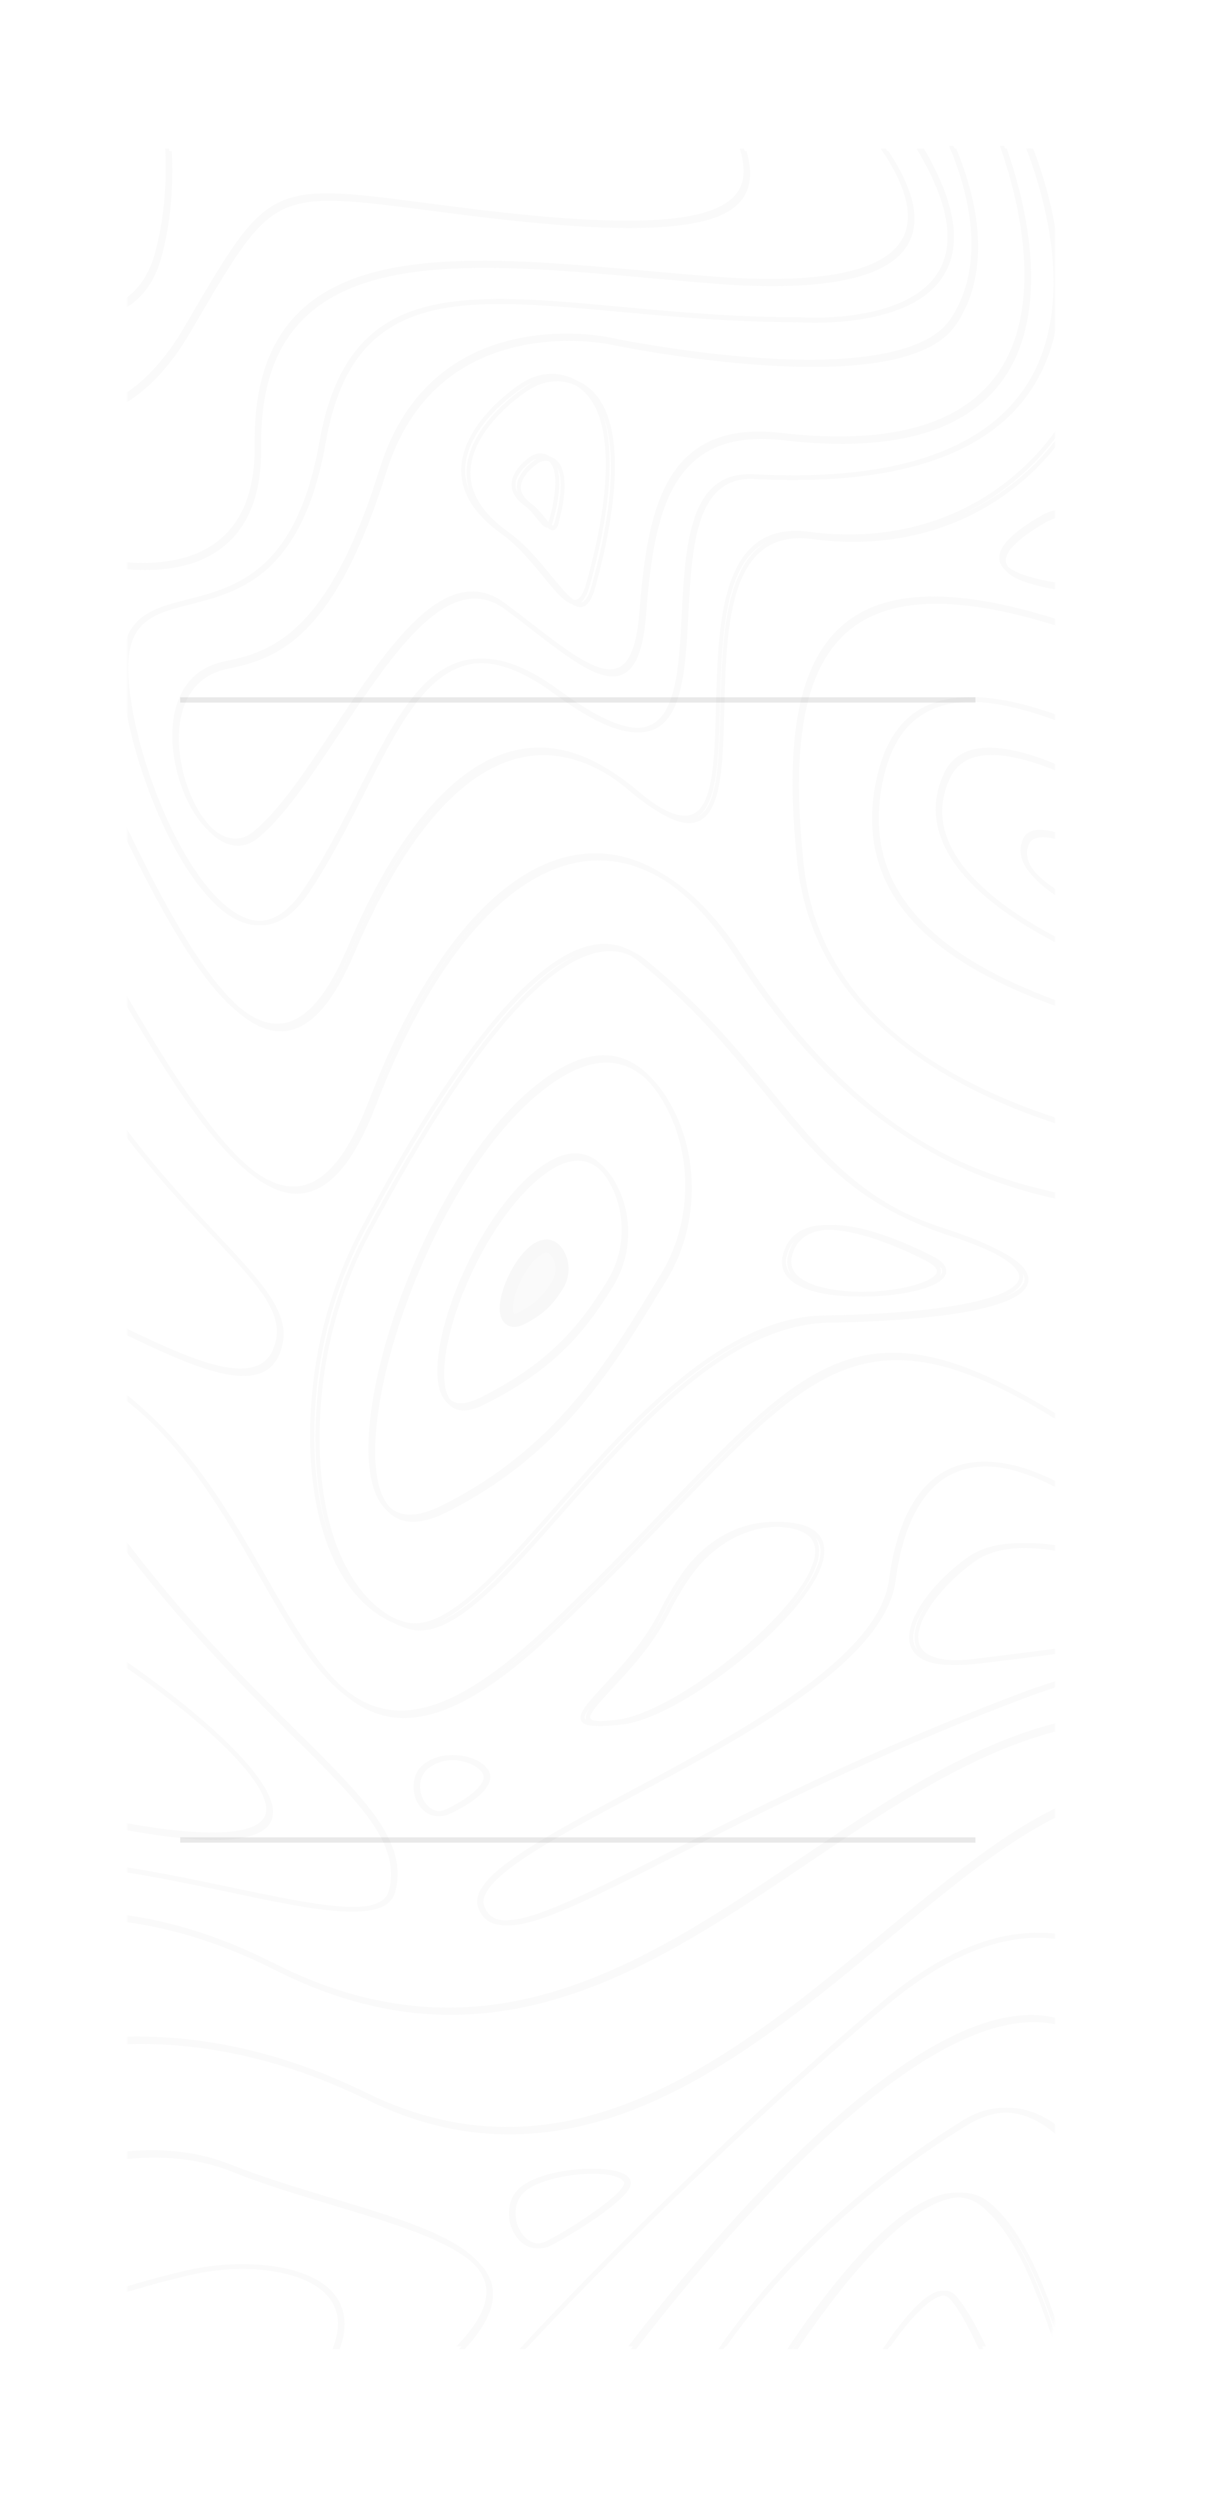 <svg width="458" height="943" viewBox="0 0 458 943" fill="none" xmlns="http://www.w3.org/2000/svg">
<g filter="url(#filter0_d_213_8050)">
<rect x="48" y="48" width="350" height="848" rx="24" fill="white"/>
</g>
<mask id="mask0_213_8050" style="mask-type:luminance" maskUnits="userSpaceOnUse" x="48" y="48" width="350" height="848">
<rect x="48" y="48" width="350" height="848" rx="24" fill="white"/>
</mask>
<g mask="url(#mask0_213_8050)">
<g opacity="0.04">
<path d="M598.511 829.428C572.028 823.747 568.868 802.503 564.856 775.578C560.342 745.517 554.774 708.118 514.248 678.293C493.934 663.381 474.473 654.031 454.712 649.711C437.056 645.865 419.502 646.102 401.144 650.481C367.038 658.647 334.837 680.424 303.639 701.431C274.448 721.136 244.254 741.552 211.752 751.612C194.298 757.056 177.646 759.068 160.843 757.885C141.984 756.524 123.426 751.139 104.166 741.375C70.511 724.332 37.056 718.414 4.755 723.74C-1.213 724.746 -7.132 726.107 -13 727.883V729.717C-7.031 727.942 -1.063 726.521 5.006 725.516C37.056 720.19 70.21 726.107 103.614 742.972C127.339 754.985 149.307 759.956 170.022 759.956C220.028 759.956 262.712 731.137 304.392 703.029C336.893 681.075 367.539 660.363 401.445 652.256C419.602 647.877 436.956 647.64 454.411 651.487C474.022 655.747 493.332 665.038 513.445 679.832C531.251 692.91 553.42 709.183 563.401 775.874C565.458 789.78 567.263 801.793 572.028 811.439C577.295 822.149 585.671 828.422 598.26 831.144C635.527 839.192 657.696 851.915 667.978 871.206C670.436 875.763 672.241 880.733 673.445 886H675C673.746 880.378 671.89 875.171 669.232 870.259C658.699 850.554 636.229 837.594 598.511 829.428Z" fill="#848484"/>
<path d="M569.335 848.853C537.791 843.292 534.832 832.113 528.413 807.742C522.796 786.507 514.321 754.328 481.172 707.657C436.589 644.838 389.298 684.115 334.535 729.602C279.02 775.741 216.082 827.972 139.254 790.351C109.816 775.918 80.127 768.82 50.941 769.116C29.226 769.353 7.712 773.73 -13 782.129V784.022C7.712 775.563 29.176 771.186 50.941 770.95C79.927 770.595 109.415 777.752 138.652 792.067C173.255 809.043 208.209 809.339 245.42 793.072C277.967 778.817 307.154 754.565 335.388 731.14C362.469 708.663 388.045 687.427 411.966 679.856C438.395 671.456 460.009 680.684 480.019 708.899C512.967 755.334 521.392 787.276 526.959 808.393C533.378 832.763 536.637 845.008 569.134 850.745C588.141 854.117 600.026 862.398 604.49 875.353C605.593 878.606 606.245 882.155 606.496 886H608C607.799 881.919 607.097 878.133 605.894 874.702C601.18 860.979 588.893 852.343 569.335 848.853Z" fill="#848484"/>
<path d="M413.467 768.919C399.53 757.99 380.83 758.345 357.919 770.159C339.721 779.493 318.815 796.033 295.754 819.189C272.191 842.936 251.135 868.928 238 886H240.005C253.14 868.928 273.695 843.645 296.706 820.489C319.668 797.392 340.423 780.97 358.471 771.695C380.881 760.176 399.079 759.704 412.565 770.337C443.898 794.97 460.543 836.557 475.232 873.24C476.987 877.553 478.641 881.806 480.346 885.941H482C480.195 881.57 478.39 877.08 476.586 872.472C461.896 835.611 445.152 793.788 413.467 768.919Z" fill="#848484"/>
<path d="M373.628 831.027C367.134 825.541 358.742 825.66 348.702 831.384C340.809 835.916 331.868 843.905 322.128 855.174C312.837 865.966 304.495 877.712 299 886H300.948C316.533 862.806 352.248 815.167 372.728 832.458C385.966 843.667 393.708 865.907 400.402 886H402C395.207 865.549 387.414 842.653 373.628 831.027Z" fill="#848484"/>
<path d="M126.296 830.087C113.405 826.198 100.062 822.192 88.074 817.42C58.328 805.459 23.868 815.534 0.192 826.08C-4.473 828.143 -8.887 830.323 -13 832.503V834.447C-8.736 832.208 -4.122 829.91 0.744 827.73C24.169 817.302 58.278 807.345 87.572 819.128C99.56 823.959 112.953 827.966 125.895 831.854C154.988 840.574 182.476 848.823 184.382 863.788C185.185 870.092 181.473 877.457 173.146 886H175.353C183.228 877.457 186.689 870.033 185.887 863.493C183.83 847.35 157.195 839.396 126.296 830.087Z" fill="#848484"/>
<path d="M107.009 855.443C97.1 853.406 85.039 853.526 73.929 855.802C53.36 859.997 13.124 873.418 -13 882.465V884.322C13.124 875.275 53.61 861.794 74.229 857.54C85.189 855.323 97.05 855.143 106.808 857.181C120.921 860.116 125.876 866.288 127.577 871.021C129.129 875.275 128.728 880.308 126.426 886H128.128C130.33 880.128 130.58 874.856 128.928 870.302C125.575 861.075 115.166 857.121 107.009 855.443Z" fill="#848484"/>
<path d="M48.741 529.106C71.429 547.115 86.237 572.943 99.237 595.751C113.995 621.579 126.795 643.912 146.773 647.526C148.63 647.882 150.537 648 152.445 648C167.855 648 186.176 637.515 209.417 615.418C226.835 598.831 241.341 583.784 254.141 570.455C281.147 542.316 300.673 521.997 322.257 515.421C344.293 508.668 368.487 515.777 405.732 539.887C436.151 559.614 472.442 573.18 505.22 577.09C520.479 578.926 534.333 578.571 545.326 575.964C556.921 573.239 565.053 568.323 569.42 561.273C575.393 551.617 576.849 533.667 549.693 502.922C517.217 466.134 480.273 461.691 441.17 457.011C415.269 453.931 388.465 450.672 361.409 437.817C330.79 423.304 304.237 398.067 280.193 360.806C262.424 333.259 241.693 320.226 220.159 323.129C205.502 325.084 191.096 334.207 177.342 350.143C163.538 366.256 151.09 388.471 140.448 416.195C132.517 436.751 123.783 447.296 113.593 448.362C91.558 450.672 66.058 406.953 41.462 364.656C29.164 343.508 16.465 321.707 4.368 306.068C-1.907 297.952 -7.629 291.969 -13 288V290.192C3.916 303.343 22.288 334.859 40.207 365.663C52.556 386.871 65.355 408.849 77.653 424.844C90.805 441.905 102.048 450.258 111.937 450.258C112.539 450.258 113.142 450.198 113.744 450.139C124.486 449.014 133.672 438.173 141.803 416.965C152.395 389.418 164.693 367.381 178.396 351.446C191.899 335.747 206.004 326.802 220.309 324.906C241.241 322.122 261.57 334.918 278.988 361.931C303.182 399.489 329.987 424.844 360.807 439.476C388.063 452.45 414.968 455.649 440.969 458.788C479.821 463.468 516.514 467.852 548.639 504.225C575.042 534.141 573.837 551.202 568.215 560.266C559.983 573.476 536.492 579.104 505.37 575.372C472.794 571.462 436.703 557.956 406.435 538.347C368.838 514 344.343 506.891 321.855 513.763C299.92 520.457 280.293 540.895 253.137 569.211C240.337 582.54 225.881 597.587 208.463 614.115C182.663 638.64 163.137 648.711 146.974 645.808C127.648 642.372 115.049 620.335 100.442 594.803C87.341 571.877 72.483 545.93 49.544 527.684C30.52 512.578 12.399 504.995 -4.517 504.995C-7.378 504.995 -10.189 505.232 -13 505.647V507.424C6.024 504.403 26.755 511.689 48.741 529.106Z" fill="#848484"/>
<path d="M15.125 702.928C38.337 703.342 64.307 708.852 87.218 713.651C120.056 720.582 145.925 726.033 149.133 713.473C153.946 694.633 138.304 679.052 112.335 653.281C93.735 634.797 70.523 611.811 45.707 578.753C27.057 553.93 8.457 542.674 -9.491 545.399C-10.594 545.577 -11.747 545.813 -13 546.11V547.946C-11.797 547.65 -10.543 547.354 -9.29 547.176C8.157 544.569 26.255 555.589 44.604 579.938C69.521 613.114 92.733 636.16 111.382 654.703C136.851 680 152.242 695.285 147.73 712.999C144.922 724.018 118.301 718.39 87.519 711.933C54.28 704.942 15.276 696.707 -12.95 703.816V705.653C-5.029 703.639 4.346 702.691 15.125 702.928Z" fill="#848484"/>
<path d="M81.055 694C94.049 694 101.345 691.212 102.745 685.576C105.843 673.295 80.006 651.166 64.263 639.063C42.024 621.917 15.536 605.78 1.293 600.619C-3.455 598.898 -8.252 597.712 -12.95 597V598.78C-8.402 599.492 -3.754 600.678 0.843 602.339C14.987 607.442 41.324 623.46 63.414 640.546C89.151 660.421 103.295 677.032 101.246 685.042C99.246 692.873 81.455 694.297 51.119 689.076C26.531 684.864 0.893 677.566 -13 672.939V674.778C0.993 679.465 26.481 686.643 50.87 690.856C63.114 692.932 73.109 694 81.055 694Z" fill="#848484"/>
<path fill-rule="evenodd" clip-rule="evenodd" d="M158.414 615C156.962 615 155.559 614.822 154.206 614.408C141.932 610.793 132.162 600.544 125.95 584.725C119.688 568.61 117.584 547.814 119.938 524.53C122.092 503.557 128.355 482.762 138.174 464.395C173.094 398.928 202.101 363.024 224.395 357.692C231.559 355.974 238.122 357.455 243.784 362.136C265.015 379.577 278.864 396.555 291.079 411.529L291.528 412.08L291.637 412.214C310.523 435.376 325.458 453.692 358.16 464.277C378.851 470.972 388.621 477.133 387.969 483.176C387.468 487.857 380.455 491.589 367.078 494.315C354.102 496.922 335.365 498.521 312.921 498.877C295.987 499.173 278.402 506.934 259.114 522.753C242.281 536.617 226.349 554.687 212.271 570.684C191.48 594.323 173.294 615 158.414 615ZM139.477 465.343C129.808 483.473 123.595 504.031 121.491 524.767C119.187 547.696 121.241 568.136 127.403 583.955C133.365 599.3 142.783 609.253 154.607 612.689C155.859 613.045 157.162 613.223 158.465 613.223C172.692 613.223 190.677 592.784 211.217 569.442L211.219 569.439C225.297 553.384 241.279 535.254 258.262 521.331C277.801 505.335 295.687 497.396 312.921 497.099C335.315 496.744 353.952 495.144 366.828 492.537C383.41 489.16 386.266 485.072 386.517 482.939C387.218 476.185 366.677 468.779 357.81 465.936C324.644 455.153 309.564 436.668 290.526 413.265L290.32 413.013C278.097 398.026 264.255 381.055 242.982 363.557C239.074 360.358 234.766 358.758 230.056 358.758C228.353 358.758 226.55 358.995 224.746 359.41C202.903 364.683 174.196 400.29 139.477 465.343Z" fill="#848484"/>
<path d="M688 518.396C684.435 514.017 680.368 509.519 675.748 505.022C658.173 487.919 635.878 473.834 609.466 463.123C576.476 449.749 536.958 441.582 492.017 438.86C466.308 437.321 416.998 431.936 375.371 413.058C331.535 393.233 307.232 363.939 303.215 326.005C298.545 282.095 303.114 254.872 317.626 240.255C333.493 224.277 362.215 223.567 405.399 238.243C435.376 248.422 459.629 262.388 479.112 273.632C498.344 284.758 513.559 293.516 527.116 295.055C541.829 296.712 553.328 289.67 564.375 272.212C571.404 261.086 576.978 250.552 581.899 241.261C591.791 222.502 598.972 208.95 610.671 203.919C623.024 198.593 639.745 203.091 666.659 218.951C674.342 223.448 681.422 228.479 688 233.686V231.556C681.623 226.526 674.744 221.732 667.362 217.353C640.046 201.256 622.974 196.759 610.169 202.203C597.967 207.47 590.737 221.2 580.644 240.255C575.773 249.487 570.199 259.962 563.22 271.087C540.523 307.009 517.676 293.812 479.815 271.975C460.282 260.672 435.929 246.647 405.851 236.468C362.115 221.673 332.941 222.442 316.672 238.835C301.758 253.866 297.038 281.621 301.758 326.183C305.876 364.827 330.48 394.594 374.869 414.715C416.697 433.652 466.207 439.037 491.967 440.635C536.757 443.298 576.074 451.465 608.914 464.78C635.125 475.432 657.269 489.398 674.693 506.324C679.815 511.295 684.234 516.266 688 521V518.396Z" fill="#848484"/>
<path d="M688 480.686C677.368 471.25 664.579 461.755 650.085 452.794C608.909 427.275 560.361 409.531 513.469 402.885C465.974 396.119 431.318 388.701 404.437 379.443C370.082 367.693 348.416 353.035 338.185 334.757C331.264 322.354 329.759 308.052 333.621 292.147C336.53 280.397 341.846 272.623 349.92 268.409C377.254 254.048 429.663 284.136 475.904 310.663C492.806 320.395 508.804 329.534 522.396 335.825C545.316 346.448 559.408 348.821 569.539 343.658C579.319 338.673 584.936 327.161 592.66 311.197C597.324 301.583 602.59 290.723 610.013 278.735C617.937 265.917 627.967 259.211 639.853 258.795C656.103 258.261 673.706 269.596 688 282.059V279.863C665.782 260.694 649.784 256.718 639.853 257.015C627.516 257.43 617.084 264.374 608.859 277.667C601.386 289.714 596.12 300.693 591.406 310.307C576.26 341.463 569.339 355.705 522.947 334.163C509.406 327.873 493.458 318.734 476.556 309.06C430.014 282.355 377.254 252.089 349.319 266.807C340.893 271.198 335.125 279.625 332.166 291.732C328.154 308.111 329.709 322.947 336.881 335.825C347.363 354.4 369.279 369.295 404.035 381.164C431.017 390.422 465.773 397.84 513.318 404.606C560.01 411.252 608.357 428.937 649.382 454.336C664.077 463.476 677.217 473.267 688 483V480.686Z" fill="#848484"/>
<path fill-rule="evenodd" clip-rule="evenodd" d="M515.846 367.075C516.019 367.22 516.115 367.3 516.131 367.313C522.095 372.56 524.149 376.864 522.395 380.166C520.391 383.644 513.927 385 505.408 385C493.732 385 478.097 382.465 464.366 379.222C430.942 371.381 399.071 358.057 379.126 343.613C356.676 327.341 349.059 309.713 357.127 292.616C359.282 288.017 362.89 285.069 367.801 283.772C383.636 279.586 413.453 292.439 456.348 321.858C486.493 342.49 512.827 364.546 515.846 367.075ZM502.551 383.113C516.432 383.526 520.14 380.755 521.093 379.104C522.696 376.216 518.787 371.912 515.229 368.787C513.927 367.667 415.708 284.774 374.165 284.774C371.96 284.774 369.956 285.01 368.102 285.482C363.642 286.661 360.384 289.314 358.43 293.441C354.421 301.931 354.471 310.538 358.63 319.087C362.389 326.869 369.555 334.592 379.878 342.08C399.672 356.406 431.343 369.671 464.617 377.454C478.898 380.814 492.379 382.819 502.551 383.113Z" fill="#848484"/>
<path fill-rule="evenodd" clip-rule="evenodd" d="M464.115 352.363C464.478 352.625 464.68 352.771 464.702 352.784C464.745 352.824 464.793 352.868 464.845 352.916C465.712 353.714 467.752 355.592 466.711 357.417C466.058 358.59 464.05 359 461.339 359C453.909 359 441.308 355.599 438.095 354.719C421.378 350.029 405.865 343.285 396.628 336.659C387.34 329.975 384.127 323.466 387.039 317.309C387.742 315.843 388.947 314.846 390.553 314.377C397.079 312.384 411.538 318.306 433.577 331.851C448.073 340.759 461.221 350.269 464.115 352.363ZM438.396 353.019C455.465 357.769 464.602 357.886 465.456 356.42C465.506 356.303 465.405 355.599 463.799 354.25C462.393 353.195 411.086 315.784 393.364 315.784C392.411 315.784 391.607 315.902 390.854 316.136C389.599 316.488 388.796 317.192 388.294 318.189C385.834 323.349 388.846 329.036 397.33 335.135C406.417 341.702 421.779 348.387 438.396 353.019Z" fill="#848484"/>
<path fill-rule="evenodd" clip-rule="evenodd" d="M168.256 570.507C163.255 572.994 159.155 574 155.804 574C149.004 574 145.253 569.797 143.203 565.475C129.851 537.473 160.005 447.309 201.01 412.144C213.262 401.665 224.263 397.402 233.665 399.534C241.416 401.31 248.067 407.289 253.467 417.353C258.768 427.181 261.318 438.547 260.968 450.269C260.618 461.932 257.368 473.121 251.617 482.593L250.067 485.139L249.976 485.288C230.902 516.677 211.194 549.11 168.256 570.507ZM201.91 413.624C183.358 429.549 165.106 458.972 153.104 492.302C141.853 523.56 138.452 551.918 144.503 564.587C148.553 573.053 156.304 574.474 167.656 568.79C210.262 547.537 229.864 515.272 248.817 484.014L250.367 481.468C255.968 472.292 259.118 461.458 259.468 450.151C259.818 438.784 257.318 427.773 252.217 418.3C247.066 408.71 240.716 402.967 233.415 401.31C231.914 400.954 230.364 400.777 228.814 400.777C220.863 400.777 211.862 405.099 201.91 413.624Z" fill="#848484"/>
<path fill-rule="evenodd" clip-rule="evenodd" d="M182.632 529.805C179.523 531.347 176.966 532 174.91 532C170.999 532 168.843 529.686 167.64 527.254C164.18 520.017 166.286 504.711 173.105 487.33C180.225 469.296 190.905 452.922 201.735 443.668C208.905 437.558 215.323 435.066 220.889 436.312C225.452 437.32 229.413 440.821 232.572 446.753C238.839 458.499 238.438 473.448 231.469 484.898C220.387 503.11 208.304 516.991 182.632 529.805ZM202.638 445.151C192.058 454.228 181.528 470.304 174.509 488.101C167.991 504.711 165.834 519.72 168.993 526.424C171.099 530.873 175.512 531.466 182.08 528.203C207.451 515.568 219.334 501.864 230.265 483.889C236.884 473.033 237.285 458.855 231.318 447.761C228.36 442.304 224.8 439.041 220.638 438.092C219.786 437.914 218.933 437.795 218.031 437.795C213.468 437.795 208.354 440.287 202.638 445.151Z" fill="#848484"/>
<path d="M194.021 498C194.665 498 195.459 497.825 196.401 497.359C203.739 493.749 207.16 489.79 210.333 484.607C212.416 481.23 212.564 476.746 210.68 473.31C209.689 471.505 208.499 470.457 207.061 470.108C205.375 469.7 203.392 470.457 201.26 472.262C194.764 477.794 189.211 491.536 191.542 496.37C191.889 497.068 192.583 498 194.021 498Z" fill="#848484" stroke="#575757" stroke-width="5"/>
<path d="M687.849 834.339C673.496 833.568 659.545 831.373 647.199 827.815C630.939 823.129 617.289 816.07 606.65 806.936C593.601 795.725 585.02 781.252 581.055 763.814C575.535 739.317 566.803 716.184 555.812 696.847C542.914 674.13 527.106 656.632 508.738 644.769C474.963 622.882 433.862 620.806 386.637 638.6C329.426 660.132 284.912 682.73 252.392 699.279C210.888 720.336 188.004 731.962 182.785 719.209C182.333 718.082 182.283 716.896 182.684 715.591C185.645 705.923 210.186 692.755 238.641 677.57C259.819 666.241 283.858 653.37 302.778 639.727C324.659 623.949 336.151 609.655 337.907 596.071C340.367 576.972 346.891 563.567 356.727 557.339C367.918 550.28 383.225 552.119 402.295 562.796C437.324 582.37 522.84 605.74 574.782 605.74C592.698 605.74 606.65 602.952 613.124 596.249C617.038 592.216 618.142 586.937 616.386 580.531C610.614 559.356 617.289 537.468 631.893 529.698C650.21 519.971 670.435 534.087 687.849 556.686V553.721C681.024 545.061 674.099 538.299 667.123 533.435C654.326 524.478 641.579 522.58 631.291 528.097C615.984 536.223 608.958 559 614.98 581.065C616.536 586.759 615.583 591.326 612.17 594.885C601.38 606.036 566.501 606.985 516.417 597.436C473.157 589.191 426.535 574.303 402.998 561.135C383.476 550.221 367.717 548.442 356.125 555.737C345.837 562.203 339.062 576.082 336.502 595.775C332.688 625.254 280.245 653.37 238.089 675.909C208.178 691.924 184.541 704.558 181.38 714.938C180.827 716.718 180.878 718.379 181.53 719.921C184.34 726.801 191.216 727.988 203.913 723.776C215.606 719.862 232.167 711.498 253.094 700.881C285.564 684.391 330.079 661.792 387.189 640.261C434.012 622.645 474.713 624.661 508.136 646.252C526.253 657.996 541.911 675.316 554.658 697.737C565.548 716.955 574.23 739.91 579.7 764.17C583.715 781.964 592.497 796.793 605.847 808.241C616.637 817.494 630.488 824.612 646.948 829.416C659.445 833.034 673.547 835.288 688 836V834.339H687.849Z" fill="#848484"/>
<path d="M42.33 500.966C61.361 510.161 79.536 519 91.82 519C95.143 519 98.013 518.347 100.379 516.924C103.702 514.907 105.817 511.288 106.723 506.246C108.888 494.381 98.164 482.932 81.902 465.61C65.791 448.466 43.74 425.034 24.256 389.915C11.065 366.127 -1.42 350.822 -12.95 344V345.958C-1.823 352.78 10.21 367.729 22.997 390.864C42.632 426.22 64.734 449.712 80.895 466.915C96.754 483.822 107.277 494.975 105.263 505.831C104.407 510.398 102.594 513.483 99.674 515.263C89.253 521.729 66.748 510.814 42.934 499.246C27.226 491.653 10.965 483.763 -3.132 480.203C-6.656 479.314 -9.979 478.72 -13 478.424V480.203C-10.08 480.5 -6.858 481.034 -3.434 481.924C10.512 485.542 26.673 493.373 42.33 500.966Z" fill="#848484"/>
<path d="M34.581 469C39.757 469 43.042 467.467 44.386 464.459C47.671 456.911 37.767 442.522 14.872 421.529C4.519 412.094 -6.231 403.366 -13 398V400.064C9.646 417.932 48.268 451.722 43.092 463.634C41.997 466.169 39.011 467.29 34.83 467.29C23.831 467.29 4.32 459.86 -13 451.958V453.845C-9.267 455.555 -5.335 457.265 -1.354 458.916C14.822 465.639 26.867 469 34.581 469Z" fill="#848484"/>
<path fill-rule="evenodd" clip-rule="evenodd" d="M250.792 607.873C253.513 602.475 256.385 597.61 259.408 593.339C269.031 579.695 283.491 572.577 298.051 574.238C306.617 575.246 310.949 578.805 311 584.916C311.101 605.144 258.854 647.381 235.325 650.347C231.899 650.822 229.279 651 227.314 651C223.082 651 221.671 650.11 221.167 648.805C220.16 646.076 223.787 642.161 229.833 635.636C236.282 628.695 245.099 619.204 250.792 607.873ZM281.123 622.763C298.706 608.051 309.64 593.517 309.589 584.975C309.539 579.933 305.659 576.966 298.051 576.077C296.691 575.899 295.331 575.839 293.97 575.839C281.274 575.839 269.081 582.602 260.667 594.466C257.695 598.619 254.873 603.483 252.203 608.763C246.461 620.227 237.601 629.769 231.117 636.752L230.942 636.941L230.713 637.188C226.451 641.797 222.085 646.519 222.679 648.034C223.031 648.983 225.5 649.814 235.274 648.568C246.056 647.203 264.043 637.059 281.123 622.763Z" fill="#848484"/>
<path d="M36.049 290.689C47.345 315.237 59.444 340.497 71.242 358.938C84.245 379.157 95.541 389 105.832 389C105.933 389 106.033 389 106.134 389C116.375 388.822 125.412 379.098 133.746 359.412C151.267 318.083 172.001 292.824 193.739 286.479C208.6 282.151 223.862 286.42 239.073 299.287C250.771 309.189 259.105 312.45 264.426 309.308C272.308 304.683 272.76 287.428 273.262 267.505C273.814 245.625 274.417 220.78 285.512 209.396C290.683 204.119 297.611 202.162 306.698 203.348C330.494 206.55 353.136 202.28 372.164 191.133C390.237 180.519 404.244 164.332 412.628 144.29C420.61 125.256 422.92 103.792 419.405 82.327C417.949 73.373 415.489 64.598 412.126 56H410.419C422.167 85.292 422.819 116.125 411.323 143.519C403.089 163.205 389.333 179.096 371.561 189.532C352.785 200.561 330.394 204.712 306.899 201.569C297.51 200.324 289.98 202.458 284.558 208.032C272.961 219.891 272.358 245.151 271.756 267.386C271.304 285.946 270.852 303.497 263.774 307.647C258.954 310.494 251.172 307.232 239.927 297.745C224.313 284.582 208.65 280.194 193.338 284.641C171.148 291.163 150.062 316.72 132.39 358.522C124.307 377.556 115.723 386.925 106.134 387.103C106.033 387.103 105.933 387.103 105.832 387.103C83.994 387.103 60.047 339.014 37.354 289.681C23.448 259.441 6.529 238.688 -13 227.659V229.615C6.027 240.763 22.494 261.16 36.049 290.689Z" fill="#848484"/>
<path d="M54.8 215C63.476 215 71.099 213.522 77.367 210.506C91.659 203.647 98.78 189.632 98.53 168.7C98.279 148.181 102.943 132.925 112.772 122.104C136.993 95.258 189.147 99.871 244.411 104.838C252.535 105.547 260.96 106.316 269.234 106.966C277.308 107.617 284.73 107.912 291.55 107.912C322.692 107.912 340.344 101.349 344.206 88.281C346.914 79.056 342.4 67.88 335.179 57H333.223C340.645 67.821 345.359 78.879 342.802 87.749C338.388 102.768 313.716 108.681 269.385 105.251C261.11 104.601 252.685 103.832 244.561 103.123C188.997 98.156 136.492 93.484 111.769 120.862C101.639 132.097 96.825 147.767 97.075 168.818C97.326 188.923 90.506 202.464 76.866 208.969C59.314 217.365 30.779 213.522 -1.516 198.443C-5.377 196.669 -9.189 194.718 -13 192.707V194.659C-9.389 196.61 -5.729 198.443 -2.068 200.099C19.045 209.915 38.703 215 54.8 215Z" fill="#848484"/>
<path d="M26.142 158.882C44.185 157.578 59.471 146.383 71.65 125.592L73.655 122.157C88.44 96.923 95.857 84.247 106.833 78.976C117.809 73.704 132.694 75.599 162.364 79.45C165.973 79.923 169.832 80.397 173.891 80.93C209.024 85.432 234.484 86.913 251.725 85.491C268.314 84.129 277.737 80.16 281.345 72.993C283.55 68.61 283.45 63.279 281.646 57H280.092C281.896 63.042 282.097 68.077 280.042 72.105C276.734 78.679 267.462 82.47 251.625 83.773C234.484 85.136 209.125 83.655 174.042 79.153C169.982 78.62 166.123 78.146 162.515 77.672C132.594 73.763 117.608 71.808 106.232 77.317C94.855 82.826 87.337 95.62 72.402 121.15L70.397 124.585C58.469 144.902 43.584 155.861 26.042 157.105C17.021 157.756 3.94 155.92 -13 146.561V148.516C1.885 156.631 13.813 159 22.684 159C23.887 159 25.04 158.941 26.142 158.882Z" fill="#848484"/>
<path d="M46.477 116.706C53.624 112.765 58.522 106.059 60.971 96.765C64.62 83.235 65.419 69.588 64.82 57H63.32C63.92 69.412 63.12 82.882 59.522 96.235C57.172 105.059 52.524 111.412 45.777 115.118C29.733 124 4.743 116.706 -13 109.529V111.412C-1.055 116.235 14.039 121 27.634 121C34.481 120.941 40.979 119.765 46.477 116.706Z" fill="#848484"/>
<path d="M356.454 99.719C346.464 122.882 302.487 119.742 301.985 119.683C277.336 119.683 254.444 117.609 234.263 115.714C204.242 112.929 178.287 110.56 159.11 116.425C148.969 119.505 141.087 124.777 135.063 132.479C128.537 140.772 124.119 151.968 121.509 166.601C112.824 215.533 90.082 221.397 71.758 226.077C60.714 228.921 51.175 231.35 48.013 242.961C45.151 253.565 48.465 274.654 56.547 296.691C65.182 320.328 76.929 338.633 87.974 345.623C91.538 347.874 95.102 349 98.466 349C104.892 349 110.966 344.972 116.288 337.093C124.37 325.126 130.947 312.094 137.322 299.476C149.22 275.898 159.461 255.579 175.375 251.017C185.165 248.233 196.561 251.669 210.115 261.681C228.088 274.891 240.538 279.038 248.219 274.358C257.757 268.552 258.711 250.603 259.715 231.527C261.07 205.936 262.476 179.456 284.766 180.641C289.886 180.877 294.806 181.055 299.575 181.055C347.769 181.055 379.045 167.608 392.55 140.95C403.193 120.038 400.482 94.802 396.365 77.386C394.407 69.033 391.947 61.687 389.789 56H388.132C390.341 61.687 392.901 69.329 394.909 77.919C402.189 108.901 396.917 128.806 391.244 140.061C376.686 168.733 340.842 181.825 284.816 178.923C274.123 178.389 266.994 183.721 263.028 195.273C259.564 205.284 258.862 218.613 258.209 231.527C257.255 250.07 256.301 267.545 247.516 272.877C240.337 277.261 228.389 273.114 210.868 260.259C196.912 250.01 185.165 246.456 174.974 249.418C158.457 254.157 148.015 274.773 135.967 298.705C129.641 311.264 123.065 324.238 115.033 336.086C107.201 347.637 98.315 350.303 88.576 344.142C77.833 337.33 66.286 319.38 57.802 296.099C50.021 274.773 46.607 253.683 49.318 243.612C52.23 232.949 60.915 230.698 71.959 227.914C81.196 225.544 91.638 222.878 100.976 214.466C111.769 204.751 118.948 189.23 122.864 167.015C127.734 139.469 138.979 124.422 159.361 118.202C167.895 115.595 177.886 114.647 188.98 114.647C202.434 114.647 217.646 116.069 234.012 117.55C254.243 119.387 277.135 121.519 301.784 121.519C301.784 121.519 301.784 121.519 301.835 121.519C301.935 121.519 313.281 122.408 325.681 120.275C342.548 117.432 353.292 110.797 357.709 100.608C362.479 89.53 359.416 74.601 348.573 56.059H346.765C357.81 74.424 361.023 89.056 356.454 99.719Z" fill="#848484"/>
<path d="M359.52 121.394C351.287 133.559 326.386 138.603 287.58 135.992C258.111 134.034 230.8 128.278 230.549 128.218C230.399 128.159 213.732 124.658 194.956 128.99C183.861 131.482 174.222 136.17 166.24 142.935C156.25 151.361 148.87 162.992 144.352 177.471C135.616 205.54 125.827 224.707 114.381 236.1C104.44 246.01 94.751 248.621 85.715 250.461C72.512 253.131 68.044 263.101 66.638 270.993C63.827 286.422 70.604 307.25 81.146 315.618C84.008 317.873 86.92 319 89.731 319C92.342 319 94.902 318.051 97.312 316.092C107.202 308.141 117.343 292.831 128.086 276.69C148.518 245.892 169.654 214.085 190.889 230.048C194.002 232.362 197.014 234.676 199.876 236.931C215.438 248.977 227.788 258.531 235.57 254.021C240.188 251.351 242.799 244.289 243.753 231.709C245.711 205.718 249.325 186.135 260.621 175.098C268.653 167.205 280.099 164.298 295.662 166.078C339.238 171.122 367.954 161.983 381.057 139.018C391.549 120.623 389.742 96.708 386.378 79.855C384.471 70.301 381.86 61.875 379.802 56H378.195C380.254 61.815 382.964 70.42 384.922 80.27C388.186 96.767 389.943 120.148 379.802 138.009C367.05 160.381 338.786 169.223 295.813 164.298C279.848 162.458 268.051 165.544 259.667 173.733C248.02 185.186 244.255 205.124 242.247 231.59C241.343 243.34 238.983 250.164 234.917 252.479C227.889 256.514 215.89 247.257 200.729 235.507C197.817 233.252 194.805 230.938 191.693 228.623C181.602 221.028 170.708 222.927 158.408 234.439C147.665 244.408 137.122 260.312 126.931 275.681C116.288 291.762 106.198 306.894 96.508 314.727C90.835 319.297 85.514 316.982 82 314.193C71.909 306.182 65.433 286.184 68.094 271.408C69.449 264.05 73.616 254.734 85.966 252.241C95.203 250.342 105.093 247.672 115.334 237.465C126.981 225.834 136.922 206.43 145.757 178.065C150.175 163.882 157.354 152.548 167.043 144.359C174.824 137.772 184.313 133.203 195.157 130.711C202.185 129.108 208.912 128.574 214.585 128.574C223.822 128.574 230.148 129.939 230.248 129.939C230.499 129.998 257.91 135.755 287.479 137.713C327.34 140.383 351.989 135.28 360.675 122.462C369.259 109.822 371.267 92.851 366.448 73.209C364.791 66.503 362.632 60.569 360.725 56H359.018C360.976 60.51 363.285 66.681 364.992 73.684C368.255 87.035 369.962 106.025 359.52 121.394Z" fill="#848484"/>
<path fill-rule="evenodd" clip-rule="evenodd" d="M199.812 144.898C205.14 141.805 211.065 141.151 216.542 143.114C221.869 145.017 225.902 149.002 228.491 154.95C236.258 172.853 229.387 204.317 224.607 221.446C223.363 225.967 221.819 228.346 219.778 228.881C219.479 228.941 219.18 229 218.882 229C215.565 229 211.756 224.355 207.014 218.572L206.932 218.472C202.401 212.941 197.273 206.696 191.099 202.294C180.792 194.919 175.714 186.652 176.012 177.611C176.56 161.849 193.837 148.407 199.812 144.898ZM219.479 227.156C220.923 226.74 222.168 224.718 223.213 220.911C234.167 181.536 230.383 163.217 227.147 155.842C224.757 150.37 221.023 146.682 216.093 144.898C214.152 144.184 212.16 143.827 210.119 143.827C206.832 143.827 203.546 144.72 200.459 146.504C194.684 149.894 178.004 162.801 177.506 177.67C177.207 185.997 182.087 193.789 191.895 200.748C198.16 205.167 203.545 211.746 207.905 217.073L208.027 217.223L208.084 217.292C212.74 222.973 216.752 227.867 219.479 227.156Z" fill="#848484"/>
<path fill-rule="evenodd" clip-rule="evenodd" d="M202.5 172.962C204.226 171.95 206.149 171.711 207.924 172.366C209.7 173.022 211.031 174.332 211.869 176.357C214.335 182.074 212.215 191.9 210.735 197.26C210.489 198.273 209.996 199.643 208.911 199.94C208.763 200 208.664 200 208.516 200C207.295 200 206.122 198.539 204.567 196.602L204.522 196.546C203.19 194.878 201.662 192.972 199.837 191.662C196.533 189.28 194.906 186.541 195.004 183.503C195.189 177.811 201.565 173.583 202.408 173.024C202.465 172.987 202.497 172.966 202.5 172.962ZM208.615 198.154C208.763 198.154 209.059 197.677 209.354 196.665C210.439 192.556 212.856 182.431 210.637 177.131C209.946 175.582 208.96 174.57 207.579 174.094C207.037 173.915 206.445 173.796 205.902 173.796C204.966 173.796 204.078 174.034 203.19 174.57C201.859 175.404 196.681 179.275 196.533 183.622C196.434 185.885 197.815 188.089 200.626 190.114C202.598 191.543 204.275 193.628 205.607 195.295C205.674 195.376 205.742 195.458 205.811 195.542C206.859 196.811 208.106 198.321 208.615 198.154Z" fill="#848484"/>
<path d="M360.575 865.844C359.284 864.397 357.644 863.818 355.757 864.049C349.349 864.86 340.607 875.566 334 885H335.937C342.246 876.087 350.293 866.538 355.906 865.786C357.346 865.612 358.539 866.017 359.532 867.117C362.959 870.879 366.784 877.766 370.261 885H372C368.374 877.361 364.251 869.953 360.575 865.844Z" fill="#848484"/>
<path fill-rule="evenodd" clip-rule="evenodd" d="M367.4 587.147C376.95 580.458 393.499 580.278 416.598 586.669C432.557 591.117 446.27 597.298 448.238 598.185C448.304 598.215 448.358 598.239 448.397 598.256C463.246 601.541 465.096 604.468 464.996 606.618C464.896 609.544 460.896 613.546 430.698 618.922C411.948 622.266 389.599 625.014 373.3 626.985L369.25 627.462C366.3 627.821 363.65 628 361.25 628C352.101 628 346.751 625.372 345.351 620.236C342.801 610.978 354.551 596.166 367.4 587.147ZM430.398 617.189C460.047 611.874 463.346 607.992 463.396 606.558C463.446 605.841 462.396 603.213 447.947 599.988L447.797 599.929C447.789 599.925 447.745 599.905 447.665 599.869C446.175 599.189 432.335 592.88 416.198 588.401C407.449 585.953 396.999 583.802 387.499 583.802C380.05 583.802 373.15 585.176 368.1 588.7C361.75 593.179 355.801 598.973 351.751 604.647C347.501 610.679 345.701 615.995 346.701 619.698C348.251 625.193 355.951 627.283 369 625.671L373.1 625.253C374.305 625.102 375.542 624.949 376.808 624.792C392.676 622.821 413.08 620.287 430.398 617.189Z" fill="#848484"/>
<path fill-rule="evenodd" clip-rule="evenodd" d="M378.02 211.819C377.623 207.135 383.036 201.632 394.061 195.368C401.311 191.27 409.902 192.558 415.961 198.705C420.728 203.564 425.893 210.472 423.311 216.209C421.324 220.658 415.017 223 406.625 223C401.013 223 394.458 221.946 387.605 219.78C381.397 217.848 378.269 215.214 378.02 211.819ZM387.952 218.083C403.794 223.117 419.04 221.888 421.97 215.39C423.658 211.701 421.225 206.374 414.968 200.052C411.491 196.598 407.171 194.783 402.801 194.783C400.02 194.783 397.239 195.485 394.657 196.949C384.576 202.686 379.163 207.896 379.461 211.643C379.659 214.16 382.589 216.385 387.952 218.083Z" fill="#848484"/>
<path d="M536.15 866.695C510.023 862.798 494.678 836.699 475.321 803.633C469.905 794.422 464.288 784.856 457.97 774.936C442.123 750.077 424.371 735.138 405.264 730.533C383.55 725.337 359.68 733.367 334.355 754.388C306.523 777.475 266.254 814.616 231.702 849.099C222.024 858.783 209.387 871.655 197 885H199.207C209.035 874.49 220.218 862.916 232.655 850.457C267.157 816.033 307.376 778.892 335.157 755.864C382.347 716.716 423.267 723.506 456.716 776.058C462.984 785.919 468.601 795.485 474.017 804.696C493.625 838.117 509.12 864.452 535.899 868.467C554.905 871.301 565.788 876.852 568.395 885H570C567.543 875.848 556.159 869.707 536.15 866.695Z" fill="#848484"/>
<path d="M393.305 798.278C383.8 793.388 374.043 793.978 364.287 799.987C340.096 814.833 318.168 832.39 299.108 852.244C287.389 864.439 278.538 875.633 272 885H274.012C288.898 863.968 317.666 830.563 364.94 801.519C374.295 795.804 383.599 795.215 392.651 799.869C410.908 809.236 425.191 838.104 433.942 860.727C437.311 869.329 440.127 877.754 442.391 885H444C441.687 877.577 438.82 868.916 435.35 860.02C422.475 826.734 408.292 805.937 393.305 798.278Z" fill="#848484"/>
<path fill-rule="evenodd" clip-rule="evenodd" d="M157.986 678.832C156.216 674.561 156.519 668.393 161.476 664.953C168.961 659.793 179.076 662.165 183.072 666.199C184.791 667.919 185.398 669.935 184.741 671.833C183.426 675.866 178.368 680.018 169.77 684.11C168.506 684.703 167.241 685 166.078 685C162.336 685 159.402 682.153 157.986 678.832ZM169.214 682.45C177.306 678.594 182.212 674.68 183.375 671.181C183.881 669.698 182.971 668.393 182.06 667.563C179.936 665.428 175.738 663.826 171.288 663.826C168.202 663.826 165.016 664.597 162.234 666.495C158.087 669.342 157.784 674.324 159.352 678.001C160.919 681.679 164.662 684.644 169.214 682.45Z" fill="#848484"/>
<path fill-rule="evenodd" clip-rule="evenodd" d="M237.796 824.568C235.849 830.529 214.732 843.536 207.743 846.969C206.246 847.752 204.848 848.053 203.45 847.993C199.157 847.993 195.812 844.681 194.164 840.706C192.068 835.648 192.467 828.361 198.158 824.327C208.143 817.221 232.155 816.077 236.948 821.015C237.946 821.978 238.246 823.243 237.796 824.568ZM198.907 825.893C194.015 829.385 193.665 835.467 195.512 839.923C197.359 844.379 201.803 847.993 207.144 845.283C215.98 840.887 234.801 828.602 236.349 823.905C236.498 823.484 236.548 823.002 235.949 822.4C231.656 818.004 208.043 819.389 198.907 825.893Z" fill="#848484"/>
<path fill-rule="evenodd" clip-rule="evenodd" d="M325.872 489C318.439 489 310.5 488.126 304.836 485.62C296.746 482.065 296.341 476.762 297.454 472.915C298.617 468.778 300.993 465.747 304.584 463.941C311.006 460.735 321.119 461.493 334.62 466.272C344.582 469.827 352.824 474.314 352.925 474.372C357.173 476.82 357.325 479.151 356.768 480.666C355.1 485.037 344.582 487.601 335.328 488.534C332.446 488.825 329.21 489 325.872 489ZM305.19 465.514C302.005 467.088 299.881 469.768 298.87 473.44C297.605 477.985 299.78 481.54 305.443 483.988C312.118 486.902 323.546 487.951 335.227 486.785C345.998 485.678 354.291 482.881 355.403 479.967C355.959 478.452 353.987 476.936 352.268 475.946C351.762 475.654 329.816 463.766 314.04 463.766C310.753 463.766 307.719 464.232 305.19 465.514Z" fill="#848484"/>
<path d="M597.511 828.428C571.028 822.747 567.868 801.503 563.856 774.578C559.342 744.517 553.774 707.118 513.248 677.293C492.934 662.381 473.473 653.031 453.712 648.711C436.056 644.865 418.502 645.102 400.144 649.481C366.038 657.647 333.837 679.424 302.639 700.431C273.448 720.136 243.254 740.552 210.752 750.612C193.298 756.056 176.646 758.068 159.843 756.885C140.984 755.524 122.426 750.139 103.166 740.375C69.511 723.332 36.056 717.414 3.755 722.74C-2.213 723.746 -8.132 725.107 -14 726.883V728.717C-8.031 726.942 -2.063 725.521 4.006 724.516C36.056 719.19 69.21 725.107 102.614 741.972C126.339 753.985 148.307 758.956 169.022 758.956C219.028 758.956 261.712 730.137 303.392 702.029C335.893 680.075 366.539 659.363 400.445 651.256C418.602 646.877 435.956 646.64 453.411 650.487C473.022 654.747 492.332 664.038 512.445 678.832C530.251 691.91 552.42 708.183 562.401 774.874C564.458 788.78 566.263 800.793 571.028 810.439C576.295 821.149 584.671 827.422 597.26 830.144C634.527 838.192 656.696 850.915 666.978 870.206C669.436 874.763 671.241 879.733 672.445 885H674C672.746 879.378 670.89 874.171 668.232 869.259C657.699 849.554 635.229 836.535 597.511 828.428Z" fill="#848484"/>
<path d="M568.335 847.853C536.791 842.292 533.832 831.113 527.413 806.742C521.796 785.507 513.321 753.328 480.172 706.657C435.589 643.838 388.298 683.115 333.535 728.602C278.02 774.741 215.082 826.972 138.254 789.351C108.816 774.918 79.127 767.82 49.941 768.116C28.226 768.353 6.712 772.73 -14 781.129V783.022C6.712 774.563 28.176 770.186 49.941 769.95C78.927 769.595 108.415 776.752 137.652 791.067C172.255 808.043 207.209 808.339 244.42 792.072C276.967 777.817 306.154 753.565 334.388 730.14C361.469 707.663 387.045 686.427 410.966 678.856C437.395 670.456 459.009 679.684 479.019 707.899C511.967 754.334 520.392 786.276 525.959 807.393C532.378 831.763 535.637 844.008 568.134 849.745C587.141 853.117 599.026 861.398 603.49 874.353C604.593 877.606 605.245 881.155 605.496 885H607C606.799 880.919 606.097 877.133 604.894 873.702C600.18 859.979 587.893 851.343 568.335 847.853Z" fill="#848484"/>
<path d="M412.467 767.919C398.53 756.99 379.83 757.345 356.919 769.159C338.721 778.493 317.815 795.033 294.754 818.189C271.191 841.936 250.135 867.928 237 885H239.005C252.14 867.928 272.695 842.645 295.706 819.489C318.668 796.392 339.423 779.97 357.471 770.695C379.881 759.176 398.079 758.704 411.565 769.337C442.898 793.97 459.543 835.557 474.232 872.24C475.987 876.553 477.641 880.806 479.346 884.941H481C479.195 880.57 477.39 876.08 475.586 871.472C460.896 834.611 444.152 792.788 412.467 767.919Z" fill="#848484"/>
<path d="M371.628 831.027C365.134 825.541 356.742 825.66 346.702 831.384C338.809 835.916 329.868 843.905 320.128 855.174C310.837 865.966 302.495 877.712 297 886H298.948C314.533 862.806 350.248 815.167 370.728 832.458C383.966 843.667 391.708 865.907 398.402 886H400C393.207 865.549 385.364 842.653 371.628 831.027Z" fill="#848484"/>
<path d="M125.296 829.087C112.405 825.198 99.062 821.192 87.074 816.42C57.328 804.459 22.868 814.534 -0.808 825.08C-5.473 827.143 -9.887 829.323 -14 831.503V833.447C-9.736 831.208 -5.122 828.91 -0.256 826.73C23.169 816.302 57.278 806.345 86.572 818.128C98.56 822.959 111.953 826.966 124.895 830.854C153.988 839.574 181.476 847.823 183.382 862.788C184.185 869.092 180.473 876.457 172.146 885H174.353C182.228 876.457 185.689 869.033 184.887 862.493C182.78 846.35 156.145 838.337 125.296 829.087Z" fill="#848484"/>
<path d="M106.009 855.443C96.1 853.406 84.039 853.526 72.929 855.802C52.36 859.997 12.124 873.418 -14 882.465V884.322C12.124 875.275 52.61 861.794 73.229 857.54C84.189 855.323 96.05 855.143 105.808 857.181C119.921 860.116 124.876 866.288 126.577 871.021C128.129 875.275 127.728 880.308 125.426 886H127.128C129.33 880.128 129.58 874.856 127.928 870.302C124.575 861.075 114.166 857.121 106.009 855.443Z" fill="#848484"/>
<path d="M47.59 528.145C70.242 546.148 85.026 571.968 98.005 594.768C112.739 620.588 125.518 642.914 145.464 646.526C147.318 646.882 149.222 647 151.127 647C166.512 647 184.803 636.518 208.006 614.429C225.396 597.847 239.879 582.805 252.658 569.481C279.62 541.351 299.114 521.038 320.663 514.465C342.663 507.714 366.818 514.82 404.003 538.923C434.373 558.643 470.605 572.205 503.33 576.113C518.565 577.949 532.396 577.594 543.371 574.988C554.948 572.264 563.066 567.349 567.426 560.302C573.39 550.649 574.843 532.705 547.731 501.97C515.307 465.194 478.423 460.752 439.384 456.074C413.525 452.994 386.764 449.737 359.752 436.886C329.183 422.378 302.672 397.15 278.667 359.9C260.927 332.363 240.23 319.334 218.731 322.236C204.097 324.19 189.715 333.31 175.983 349.241C162.202 365.348 149.773 387.556 139.149 415.271C131.231 435.821 122.511 446.362 112.338 447.428C90.338 449.737 64.88 406.033 40.324 363.749C28.046 342.608 15.367 320.815 3.289 305.181C-2.975 296.949 -8.688 290.968 -14 287V289.191C2.889 302.338 21.23 333.843 39.121 364.638C51.449 385.839 64.228 407.809 76.506 423.799C89.636 440.854 100.862 449.204 110.734 449.204C111.336 449.204 111.937 449.145 112.539 449.086C123.263 447.961 132.434 437.123 140.552 415.923C151.127 388.385 163.405 366.355 177.086 350.425C190.567 334.732 204.649 325.789 218.931 323.894C239.829 321.111 260.125 333.902 277.515 360.907C301.67 398.453 328.431 423.799 359.201 438.426C386.413 451.395 413.274 454.593 439.234 457.732C478.022 462.41 514.656 466.793 546.729 503.154C573.089 533.06 571.886 550.116 566.273 559.176C558.055 572.382 534.601 578.008 503.53 574.278C471.006 570.369 434.974 556.867 404.755 537.265C367.219 512.925 342.764 505.819 320.312 512.688C298.412 519.38 278.818 539.811 251.706 568.119C238.927 581.443 224.494 596.485 207.104 613.008C181.345 637.525 161.851 647.592 145.714 644.69C126.42 641.256 113.842 619.226 99.258 593.702C86.178 570.784 71.345 544.845 48.442 526.605C29.449 511.504 11.358 503.924 -5.531 503.924C-8.387 503.924 -11.194 504.161 -14 504.575V506.352C4.993 503.45 25.64 510.675 47.59 528.145Z" fill="#848484"/>
<path d="M14.125 702.922C37.337 703.336 63.307 708.848 86.218 713.648C119.056 720.582 144.925 726.034 148.133 713.47C152.946 694.625 137.304 679.038 111.335 653.259C92.735 634.768 69.523 611.774 44.707 578.705C26.057 553.933 7.457 542.673 -10.491 545.399C-11.594 545.577 -12.747 545.814 -14 546.11V547.947C-12.797 547.651 -11.543 547.355 -10.29 547.177C7.157 544.569 25.255 555.592 43.604 579.95C68.521 613.137 91.733 636.191 110.382 654.74C135.851 680.046 151.242 695.336 146.73 713.056C143.922 724.079 117.301 718.449 86.519 711.989C53.28 704.936 14.226 696.699 -14 703.87V705.707C-5.979 703.633 3.346 702.744 14.125 702.922Z" fill="#848484"/>
<path d="M80.046 693C93.045 693 100.345 690.212 101.745 684.576C104.845 672.295 78.996 650.166 63.246 638.063C40.998 620.917 14.499 604.78 0.249 599.619C-4.5 597.898 -9.3 596.712 -14 596V597.78C-9.45 598.492 -4.8 599.678 -0.201 601.339C13.949 606.442 40.297 622.46 62.397 639.546C88.145 659.421 102.295 676.032 100.245 684.042C98.245 691.873 80.446 693.297 50.097 688.076C25.548 683.923 -0.101 676.626 -13.95 671.998V673.837C0.049 678.524 25.548 685.703 49.947 689.915C62.096 691.991 72.146 693 80.046 693Z" fill="#848484"/>
<path fill-rule="evenodd" clip-rule="evenodd" d="M156.414 614C154.962 614 153.559 613.822 152.206 613.408C139.932 609.853 130.162 599.544 123.95 583.725C117.688 567.61 115.584 546.814 117.938 523.53C120.092 502.557 126.355 481.762 136.174 463.395C171.094 397.928 200.101 362.024 222.395 356.692C229.559 354.974 236.122 356.455 241.784 361.136C263.015 378.577 276.864 395.555 289.079 410.529L289.528 411.08L289.637 411.214C308.523 434.376 323.458 452.692 356.16 463.277C376.851 469.972 386.621 476.133 385.969 482.176C385.468 486.857 378.455 490.589 365.078 493.315C352.102 495.922 333.365 497.521 310.921 497.877C293.987 498.173 276.402 505.934 257.114 521.753C240.281 535.617 224.349 553.687 210.271 569.684C189.48 593.323 171.294 614 156.414 614ZM137.477 464.343C127.808 482.473 121.595 503.031 119.491 523.767C117.187 546.696 119.241 567.195 125.403 583.014C131.365 598.359 140.783 608.312 152.607 611.749C153.859 612.104 155.162 612.282 156.465 612.282C170.692 612.282 188.677 591.843 209.217 568.501L209.219 568.499C223.297 552.443 239.279 534.313 256.262 520.39C275.801 504.394 293.687 496.455 310.921 496.159C333.315 495.803 351.952 494.203 364.828 491.597C381.41 488.219 384.266 484.131 384.517 481.999C385.218 475.244 364.677 467.839 355.81 464.995C322.644 454.212 307.564 435.727 288.526 412.325L288.32 412.072C276.097 397.085 262.255 380.114 240.982 362.617C237.074 359.417 232.766 357.818 228.056 357.818C226.353 357.818 224.55 358.055 222.746 358.469C200.903 363.683 172.196 399.29 137.477 464.343Z" fill="#848484"/>
<path d="M608.886 201.23C596.695 206.502 589.471 220.242 579.387 239.313C574.521 248.552 568.952 259.035 561.979 270.17C539.303 306.12 516.477 292.913 478.651 271.058C459.136 259.746 434.804 245.709 404.754 235.523C361.058 220.716 331.911 221.486 315.657 237.892C300.757 252.935 296.041 280.712 300.757 325.31C304.871 363.984 329.453 393.775 373.801 413.912C415.59 432.864 465.055 438.254 490.791 439.853C535.541 442.518 574.822 450.692 607.632 464.017C633.819 474.678 655.943 488.656 673.351 505.594C679.07 511.162 683.936 516.67 688 522V519.394C684.137 514.537 679.672 509.444 674.455 504.351C656.896 487.234 634.622 473.138 608.234 462.418C575.274 449.033 535.792 440.86 490.892 438.136C465.206 436.596 415.941 431.206 374.353 412.313C330.556 392.472 306.275 363.155 302.262 325.191C297.596 281.245 302.162 254.001 316.66 239.372C332.513 223.381 361.209 222.67 404.353 237.359C434.303 247.545 458.534 261.523 477.999 272.776C497.213 283.91 512.414 292.676 525.959 294.216C540.658 295.874 552.146 288.826 563.183 271.354C570.207 260.22 575.775 249.678 580.692 240.379C590.575 221.604 597.749 208.042 609.438 203.007C621.779 197.677 638.485 202.178 665.374 218.051C673.552 222.907 681.077 228.238 688 233.864V231.614C681.278 226.165 673.953 221.071 666.027 216.392C638.685 200.283 621.628 195.722 608.886 201.23Z" fill="#848484"/>
<path d="M638.634 257.02C626.306 257.435 615.881 264.371 607.662 277.65C600.195 289.683 594.932 300.65 590.221 310.253C575.086 341.375 568.17 355.602 521.811 334.083C508.279 327.8 492.342 318.671 475.453 309.008C428.944 282.333 376.22 252.1 348.305 266.801C339.885 271.188 334.122 279.606 331.165 291.699C327.156 308.06 328.709 322.879 335.876 335.743C346.3 354.416 368.252 369.236 402.933 381.092C429.896 390.339 464.627 397.749 512.138 404.507C558.798 411.146 607.111 428.811 648.107 454.183C663.392 463.667 676.974 473.863 688 484V481.629C677.125 471.788 663.894 461.948 648.758 452.582C607.612 427.092 559.098 409.368 512.239 402.728C464.778 395.971 430.147 388.561 403.284 379.313C368.953 367.576 347.303 352.934 337.079 334.676C330.163 322.287 328.659 308 332.518 292.114C335.425 280.376 340.737 272.611 348.806 268.402C376.12 254.056 428.493 284.111 474.701 310.609C491.59 320.33 507.578 329.459 521.16 335.743C544.063 346.354 558.146 348.725 568.27 343.568C578.043 338.588 583.656 327.088 591.374 311.142C596.035 301.539 601.297 290.691 608.714 278.717C616.633 265.912 626.656 259.214 638.534 258.799C655.273 258.265 673.466 270.358 687.95 283.222V280.969C665.197 260.814 648.758 256.665 638.634 257.02Z" fill="#848484"/>
<path fill-rule="evenodd" clip-rule="evenodd" d="M514.826 366.956C514.999 367.102 515.096 367.183 515.112 367.196C521.074 372.496 523.179 376.842 521.375 380.117C519.371 383.63 512.907 385 504.389 385C492.715 385 477.082 382.44 463.353 379.165C429.932 371.245 398.065 357.788 378.123 343.2C355.676 326.766 348.06 308.962 356.127 291.694C358.281 287.05 361.889 284.073 366.799 282.763C382.633 278.595 412.445 291.516 455.336 321.288C485.477 342.126 511.808 364.402 514.826 366.956ZM501.533 383.095C515.412 383.511 519.12 380.713 520.072 379.046C521.726 376.187 517.817 371.781 514.21 368.625C512.907 367.494 414.7 283.775 373.163 283.775C370.958 283.775 368.954 284.013 367.1 284.49C362.64 285.681 359.384 288.36 357.43 292.528C353.421 301.102 353.471 309.796 357.63 318.43C361.388 326.29 368.553 334.09 378.875 341.652C398.666 356.121 430.333 369.519 463.603 377.378C477.883 380.772 491.362 382.797 501.533 383.095Z" fill="#848484"/>
<path fill-rule="evenodd" clip-rule="evenodd" d="M463.143 351.36C463.506 351.623 463.708 351.769 463.73 351.782C464.483 352.427 466.842 354.48 465.687 356.416C465.035 357.589 463.027 358 460.317 358C452.889 358 440.292 354.598 437.08 353.718C420.367 349.025 404.859 342.279 395.625 335.651C386.34 328.964 383.128 322.453 386.039 316.293C386.741 314.827 387.946 313.83 389.552 313.36C396.076 311.425 410.581 317.291 432.613 330.841C447.105 339.753 460.25 349.266 463.143 351.36ZM437.431 351.958C454.495 356.709 463.63 356.827 464.483 355.36C464.583 355.302 464.433 354.598 462.827 353.19C461.421 352.134 410.129 314.71 392.412 314.71C391.459 314.71 390.656 314.827 389.903 315.062C388.648 315.414 387.845 316.117 387.343 317.115C384.884 322.277 387.896 327.967 396.377 334.067C405.461 340.637 420.819 347.324 437.431 351.958Z" fill="#848484"/>
<path fill-rule="evenodd" clip-rule="evenodd" d="M167.256 569.507C162.255 571.994 158.155 573 154.804 573C148.004 573 144.303 568.856 142.203 564.475C128.851 536.473 159.005 446.309 200.01 411.144C212.262 400.665 223.263 396.402 232.665 398.534C240.416 400.31 247.067 406.289 252.467 416.353C257.768 426.181 260.318 437.547 259.968 449.269C259.618 460.932 256.368 472.121 250.617 481.593L249.067 484.139L248.976 484.288C229.902 515.677 210.194 548.11 167.256 569.507ZM200.91 412.683C182.358 428.608 164.106 458.031 152.104 491.361C140.853 522.56 137.502 550.977 143.503 563.646C147.553 572.112 155.304 573.533 166.656 567.849C209.262 546.596 228.864 514.331 247.817 483.073L249.367 480.527C254.968 471.351 258.118 460.517 258.468 449.21C258.818 437.843 256.318 426.832 251.217 417.36C246.066 407.769 239.716 402.027 232.415 400.369C230.914 400.014 229.364 399.836 227.814 399.836C219.863 399.836 210.862 404.158 200.91 412.683Z" fill="#848484"/>
<path fill-rule="evenodd" clip-rule="evenodd" d="M181.632 528.805C178.523 530.347 175.966 531 173.91 531C169.949 531 167.793 528.686 166.64 526.254C163.18 519.017 165.286 503.711 172.105 486.33C179.225 468.296 189.905 451.922 200.735 442.668C207.905 436.558 214.323 434.066 219.889 435.312C224.452 436.32 228.413 439.821 231.572 445.753C237.839 457.499 237.438 472.448 230.469 483.898C219.387 502.11 207.304 515.991 181.632 528.805ZM201.638 444.151C191.058 453.228 180.528 469.304 173.509 487.101C166.94 503.652 164.784 518.72 167.993 525.424C170.099 529.873 174.512 530.466 181.08 527.203C206.451 514.568 218.334 500.864 229.265 482.889C235.884 472.033 236.285 457.855 230.318 446.761C227.36 441.304 223.8 438.041 219.638 437.092C218.786 436.914 217.933 436.795 217.031 436.795C212.468 436.795 207.354 439.287 201.638 444.151Z" fill="#848484"/>
<path d="M665.831 533.433C653.042 524.479 640.302 522.581 630.021 528.096C614.723 536.221 607.702 558.993 613.72 581.054C615.275 586.747 614.322 591.314 610.911 594.872C600.128 606.021 565.27 606.97 515.215 597.422C471.982 589.179 425.387 574.294 401.865 561.128C382.354 550.216 366.606 548.437 355.02 555.732C344.738 562.196 337.967 576.073 335.409 595.761C331.597 625.235 279.185 653.345 237.055 675.88C207.162 691.892 183.539 704.524 180.379 714.902C179.828 716.681 179.878 718.342 180.53 719.884C183.338 726.763 190.21 727.949 202.899 723.738C214.585 719.824 231.136 711.463 252.051 700.847C284.501 684.361 328.989 661.766 386.066 640.239C432.861 622.626 473.536 624.642 506.94 646.229C525.046 657.971 540.694 675.287 553.434 697.704C564.317 716.919 572.994 739.869 578.461 764.124C582.473 781.915 591.251 796.741 604.592 808.187C615.375 817.438 629.218 824.554 645.669 829.358C658.509 833.094 673.104 835.348 688 836V834.221C673.204 833.569 658.76 831.315 646.02 827.579C629.77 822.894 616.128 815.837 605.495 806.704C592.454 795.496 583.878 781.026 579.916 763.59C574.398 739.098 565.671 715.97 554.688 696.637C541.798 673.923 525.999 656.429 507.642 644.568C473.887 622.685 432.81 620.669 385.614 638.401C328.437 659.928 283.95 682.522 251.449 699.068C209.971 720.121 187.1 731.744 181.884 718.994C181.433 717.867 181.382 716.681 181.784 715.377C184.743 705.71 209.269 692.545 237.707 677.363C258.872 666.036 282.897 653.167 301.805 639.527C323.673 623.753 335.158 609.461 336.914 595.88C339.371 576.784 345.891 563.382 355.722 557.155C366.906 550.098 382.204 551.936 401.263 562.611C436.271 582.181 521.736 605.546 573.646 605.546C591.552 605.546 605.495 602.759 611.965 596.058C615.877 592.025 616.98 586.747 615.225 580.342C609.457 559.171 616.128 537.288 630.723 529.519C649.481 519.556 670.245 534.619 687.95 558.222V555.198C680.627 546.006 673.254 538.652 665.831 533.433Z" fill="#848484"/>
<path d="M41.357 499.966C60.38 509.161 78.547 518 90.827 518C94.148 518 97.017 517.347 99.382 515.924C102.703 513.907 104.817 510.288 105.723 505.246C107.887 493.381 97.168 481.932 80.913 464.61C64.809 447.466 42.767 424.034 23.291 388.915C10.055 365.127 -2.375 349.822 -13.95 343V344.958C-2.828 351.78 9.2 366.729 21.982 389.864C41.609 425.22 63.702 448.712 79.856 465.915C95.708 482.822 106.226 493.975 104.213 504.831C103.358 509.398 101.546 512.483 98.627 514.263C88.21 520.729 65.715 509.814 41.911 498.246C26.21 490.653 9.955 482.763 -4.136 479.203C-7.659 478.314 -10.98 477.72 -14 477.424V479.203C-11.081 479.5 -7.86 480.034 -4.438 480.924C9.552 484.542 25.757 492.373 41.357 499.966Z" fill="#848484"/>
<path fill-rule="evenodd" clip-rule="evenodd" d="M248.792 607.873C251.513 602.475 254.385 597.61 257.408 593.339C266.981 579.695 281.491 572.577 296.051 574.238C304.617 575.246 308.949 578.805 309 584.916C309.101 605.144 256.854 647.381 233.325 650.347C229.899 650.822 227.279 651 225.314 651C221.082 651 219.671 650.11 219.167 648.805C218.16 646.076 221.787 642.161 227.833 635.636C234.282 628.695 243.099 619.204 248.792 607.873ZM279.072 622.763C296.656 608.051 307.589 593.517 307.539 584.975C307.539 579.933 303.609 576.907 296.001 576.077C294.641 575.899 293.28 575.839 291.92 575.839C279.224 575.839 267.031 582.602 258.617 594.466C255.644 598.619 252.823 603.483 250.153 608.763C244.411 620.227 235.551 629.769 229.066 636.752L228.891 636.941L228.663 637.188C224.4 641.797 220.034 646.519 220.628 648.034C220.981 648.983 223.45 649.814 233.224 648.568C244.006 647.203 261.993 637.059 279.072 622.763Z" fill="#848484"/>
<path d="M34.936 289.689C46.206 314.237 58.277 339.497 70.048 357.938C83.021 378.157 94.29 388 104.559 388C104.659 388 104.759 388 104.859 388C115.077 387.822 124.093 378.098 132.408 358.412C149.888 317.083 170.575 291.824 192.263 285.479C207.089 281.151 222.316 285.42 237.492 298.287C249.163 308.189 257.478 311.45 262.787 308.308C270.651 303.683 271.102 286.428 271.602 266.505C272.153 244.625 272.754 219.78 283.824 208.396C288.983 203.119 295.895 201.162 304.961 202.348C328.703 205.55 351.293 201.28 370.276 190.133C388.308 179.519 402.282 163.332 410.647 143.29C418.611 124.256 420.915 102.792 417.409 81.327C415.956 72.373 413.502 63.598 410.146 55H408.443C420.164 84.292 420.815 115.125 409.345 142.519C401.13 162.205 387.406 178.096 369.675 188.532C350.942 199.561 328.603 203.712 305.162 200.569C295.795 199.324 288.282 201.458 282.872 207.032C271.302 218.891 270.701 244.151 270.1 266.386C269.649 284.946 269.198 302.497 262.136 306.647C257.327 309.494 249.564 306.232 238.344 296.745C222.767 283.582 207.139 279.194 191.862 283.641C169.723 290.163 148.686 315.72 131.055 357.522C122.991 376.556 114.426 385.925 104.859 386.103C104.759 386.103 104.659 386.103 104.559 386.103C82.77 386.103 58.878 338.014 36.238 288.681C22.364 258.619 5.534 237.865 -14 226.837V228.793C4.933 239.763 21.362 260.16 34.936 289.689Z" fill="#848484"/>
<path d="M53.8 214C62.476 214 70.099 212.522 76.367 209.506C90.659 202.647 97.78 188.632 97.53 167.7C97.279 147.181 101.943 131.925 111.772 121.104C135.993 94.258 188.147 98.871 243.411 103.838C251.535 104.547 259.96 105.316 268.234 105.966C276.308 106.617 283.73 106.912 290.55 106.912C321.692 106.912 339.344 100.349 343.206 87.281C345.914 78.056 341.4 66.88 334.179 56H332.223C339.645 66.821 344.359 77.879 341.802 86.749C337.388 101.768 312.716 107.681 268.385 104.251C260.11 103.601 251.685 102.832 243.561 102.123C187.997 97.156 135.492 92.484 110.769 119.862C100.639 131.097 95.825 146.767 96.075 167.818C96.326 187.923 89.506 201.464 75.866 207.969C58.314 216.365 29.779 212.522 -2.516 197.443C-6.377 195.669 -10.189 193.718 -14 191.707V193.659C-10.389 195.61 -6.729 197.443 -3.068 199.099C18.095 208.915 37.753 214 53.8 214Z" fill="#848484"/>
<path d="M25.142 157.882C43.185 156.578 58.471 145.383 70.65 124.592L72.655 121.157C87.44 95.923 94.857 83.247 105.833 77.976C116.809 72.704 131.694 74.599 161.364 78.45C164.973 78.923 168.832 79.397 172.891 79.93C208.074 84.373 233.535 85.913 250.725 84.491C267.314 83.129 276.737 79.16 280.345 71.993C282.55 67.61 282.45 62.279 280.646 56H279.092C280.896 62.042 281.097 67.077 279.042 71.105C275.734 77.561 266.462 81.411 250.625 82.714C233.484 84.136 208.125 82.655 173.042 78.153C168.982 77.62 165.123 77.146 161.515 76.672C131.594 72.763 116.608 70.808 105.232 76.317C93.855 81.826 86.337 94.62 71.402 120.15L69.397 123.585C57.469 143.902 42.584 154.861 25.042 156.105C16.021 156.756 2.94 154.92 -14 145.561V147.516C0.885 155.631 12.813 158 21.684 158C22.937 158 24.09 157.941 25.142 157.882Z" fill="#848484"/>
<path d="M45.477 115.761C52.624 111.816 57.522 105.104 59.971 95.801C63.62 82.259 64.419 68.6 63.819 56H62.32C62.92 68.423 62.12 81.906 58.522 95.271C56.172 104.103 51.524 110.462 44.777 114.171C28.733 123.003 3.793 115.761 -14 108.519V110.403C-2.055 115.231 13.039 120 26.634 120C33.481 120 39.979 118.764 45.477 115.761Z" fill="#848484"/>
<path d="M355.454 99.719C345.514 122.882 301.487 119.742 300.985 119.683C276.336 119.683 253.444 117.609 233.263 115.714C203.242 112.929 177.287 110.56 158.11 116.425C147.969 119.505 140.087 124.777 134.063 132.479C127.537 140.772 123.119 151.968 120.509 166.601C111.824 215.533 89.082 221.397 70.758 226.077C59.714 228.921 50.175 231.35 47.013 242.961C44.151 253.565 47.465 274.654 55.547 296.691C64.182 320.328 75.929 338.633 86.974 345.623C90.538 347.874 94.102 349 97.466 349C103.892 349 109.966 344.972 115.288 337.093C123.37 325.126 129.947 312.094 136.322 299.476C148.22 275.898 158.461 255.579 174.375 251.017C184.165 248.233 195.561 251.669 209.115 261.681C227.088 274.891 239.538 279.038 247.219 274.358C256.757 268.552 257.711 250.603 258.715 231.527C260.07 205.936 261.476 179.456 283.766 180.641C288.886 180.877 293.806 181.055 298.575 181.055C346.769 181.055 378.045 167.608 391.55 140.95C402.193 120.038 399.482 94.802 395.365 77.386C393.407 69.033 390.947 61.687 388.789 56H387.132C389.341 61.687 391.901 69.329 393.909 77.919C401.189 108.901 395.917 128.806 390.244 140.061C375.686 168.733 339.842 181.825 283.816 178.923C273.123 178.389 265.994 183.721 262.028 195.273C258.564 205.284 257.862 218.613 257.209 231.527C256.255 250.07 255.301 267.545 246.516 272.877C239.337 277.261 227.389 273.114 209.868 260.259C195.912 250.01 184.165 246.456 173.974 249.418C157.457 254.157 147.015 274.773 134.967 298.705C128.641 311.264 122.065 324.238 114.033 336.086C106.201 347.637 97.315 350.303 87.576 344.142C76.833 337.33 65.286 319.38 56.802 296.099C49.021 274.773 45.607 253.683 48.318 243.612C51.23 232.949 59.915 230.698 70.959 227.914C80.196 225.544 90.638 222.878 99.976 214.466C110.769 204.751 117.948 189.23 121.864 167.015C126.734 139.469 137.979 124.422 158.361 118.202C166.895 115.595 176.886 114.647 187.98 114.647C201.434 114.647 216.646 116.069 233.012 117.55C253.243 119.387 276.135 121.519 300.784 121.519C300.784 121.519 300.784 121.519 300.835 121.519C300.935 121.519 312.281 122.408 324.681 120.275C341.548 117.432 352.292 110.797 356.709 100.608C361.479 89.53 358.416 74.601 347.573 56.059H345.765C356.81 74.364 360.023 89.056 355.454 99.719Z" fill="#848484"/>
<path d="M358.52 120.394C350.287 132.559 325.386 137.603 286.58 134.992C257.111 133.034 229.8 127.278 229.549 127.218C229.399 127.159 212.732 123.658 193.956 127.99C182.861 130.482 173.222 135.17 165.24 141.935C155.25 150.361 147.87 161.992 143.352 176.471C134.616 204.54 124.827 223.707 113.381 235.1C103.44 245.01 93.751 247.621 84.715 249.461C71.512 252.131 67.044 262.101 65.638 269.993C62.827 285.422 69.604 306.25 80.146 314.618C83.008 316.873 85.92 318 88.731 318C91.342 318 93.902 317.051 96.312 315.092C106.202 307.141 116.343 291.831 127.086 275.69C147.518 244.892 168.654 213.085 189.889 229.048C193.002 231.362 196.014 233.676 198.876 235.931C214.438 247.977 226.788 257.531 234.57 253.021C239.188 250.351 241.799 243.289 242.753 230.709C244.711 204.718 248.325 185.135 259.621 174.098C267.653 166.205 279.099 163.298 294.662 165.078C338.238 170.122 366.954 160.983 380.057 138.018C390.549 119.623 388.742 95.708 385.378 78.855C383.471 69.301 380.86 60.875 378.802 55H377.195C379.254 60.815 381.964 69.42 383.922 79.27C387.186 95.767 388.943 119.148 378.802 137.009C366.05 159.381 337.786 168.223 294.813 163.298C278.848 161.458 267.051 164.544 258.667 172.733C247.02 184.186 243.255 204.124 241.247 230.59C240.343 242.34 237.983 249.164 233.917 251.479C226.889 255.514 214.89 246.257 199.729 234.507C196.817 232.252 193.805 229.938 190.693 227.623C180.602 220.028 169.708 221.927 157.408 233.439C146.665 243.408 136.122 259.312 125.931 274.681C115.288 290.762 105.198 305.894 95.508 313.727C89.835 318.297 84.514 315.982 81 313.193C70.909 305.182 64.433 285.184 67.094 270.408C68.449 263.05 72.616 253.734 84.966 251.241C94.203 249.342 104.093 246.672 114.334 236.465C125.981 224.834 135.922 205.43 144.757 177.065C149.175 162.882 156.354 151.548 166.043 143.359C173.824 136.772 183.313 132.203 194.157 129.711C201.185 128.108 207.912 127.574 213.585 127.574C222.822 127.574 229.148 128.939 229.248 128.939C229.499 128.998 256.91 134.755 286.479 136.713C326.34 139.383 350.989 134.28 359.675 121.462C368.259 108.882 370.267 91.851 365.448 72.268C363.791 65.563 361.632 59.629 359.725 55.059H358.018C359.976 59.569 362.285 65.741 363.992 72.743C367.255 85.976 368.912 105.025 358.52 120.394Z" fill="#848484"/>
<path fill-rule="evenodd" clip-rule="evenodd" d="M197.812 143.898C203.14 140.805 209.065 140.151 214.542 142.114C219.919 144.017 223.952 148.002 226.491 153.95C234.258 171.853 227.387 203.317 222.607 220.446C221.363 224.967 219.819 227.346 217.778 227.881C217.479 227.941 217.18 228 216.882 228C213.565 228 209.756 223.355 205.014 217.572L204.932 217.472C200.401 211.941 195.273 205.696 189.099 201.294C178.792 193.919 173.714 185.652 174.012 176.611C174.56 160.849 191.837 147.407 197.812 143.898ZM217.479 226.156C218.923 225.74 220.168 223.718 221.213 219.911C232.217 180.536 228.433 162.217 225.147 154.842C222.757 149.37 219.023 145.682 214.093 143.898C212.152 143.184 210.16 142.827 208.119 142.827C204.832 142.827 201.546 143.72 198.459 145.504C192.684 148.894 176.004 161.801 175.506 176.67C175.207 184.997 180.087 192.789 189.895 199.748C196.16 204.167 201.545 210.746 205.905 216.073L206.027 216.223L206.084 216.292C210.74 221.973 214.752 226.867 217.479 226.156Z" fill="#848484"/>
<path fill-rule="evenodd" clip-rule="evenodd" d="M200.5 171.962C202.226 170.95 204.149 170.711 205.924 171.366C207.65 172.022 208.982 173.332 209.869 175.357C212.335 181.074 210.215 190.9 208.735 196.26C208.489 197.273 207.996 198.643 206.911 198.94C206.763 199 206.664 199 206.516 199C205.295 199 204.122 197.539 202.567 195.602L202.522 195.546C201.19 193.878 199.662 191.972 197.837 190.662C194.533 188.28 192.906 185.541 193.004 182.503C193.189 176.811 199.565 172.583 200.408 172.024C200.465 171.987 200.497 171.966 200.5 171.962ZM206.565 197.154C206.713 197.154 207.009 196.677 207.305 195.665C208.439 191.556 210.806 181.431 208.587 176.131C207.897 174.582 206.911 173.57 205.53 173.094C204.987 172.915 204.396 172.796 203.853 172.796C202.916 172.796 202.029 173.034 201.141 173.57C199.809 174.404 194.632 178.275 194.484 182.622C194.385 184.885 195.766 187.089 198.577 189.114C200.549 190.543 202.226 192.628 203.557 194.295C203.624 194.376 203.692 194.458 203.761 194.542C204.809 195.811 206.056 197.321 206.565 197.154Z" fill="#848484"/>
<path d="M359.575 865.931C358.284 864.416 356.644 863.809 354.757 864.052C348.349 864.901 339.607 876.117 333 886H334.937C341.246 876.663 349.293 866.659 354.906 865.871C356.346 865.689 357.539 866.113 358.532 867.265C361.959 871.206 365.784 878.421 369.261 886H371C367.374 877.997 363.301 870.175 359.575 865.931Z" fill="#848484"/>
<path fill-rule="evenodd" clip-rule="evenodd" d="M365.4 587.147C374.95 580.458 391.499 580.278 414.598 586.669C431.148 591.268 445.247 597.719 446.397 598.256C461.246 601.541 463.096 604.468 462.996 606.618C462.896 609.544 458.896 613.546 428.698 618.922C409.948 622.266 387.599 625.014 371.3 626.985L367.25 627.462C364.3 627.821 361.65 628 359.25 628C350.101 628 344.751 625.372 343.351 620.236C340.801 610.978 352.551 596.166 365.4 587.147ZM428.448 617.189C458.097 611.874 461.396 607.992 461.446 606.558C461.446 605.841 460.396 603.213 446.047 600.048L445.897 599.988C445.889 599.985 445.845 599.965 445.765 599.929C444.275 599.249 430.435 592.94 414.298 588.461C405.549 586.012 395.099 583.862 385.599 583.862C378.15 583.862 371.25 585.236 366.2 588.76C359.85 593.239 353.901 599.033 349.851 604.707C345.601 610.739 343.801 616.055 344.801 619.758C346.351 625.253 354.051 627.343 367.1 625.73L371.15 625.253C372.355 625.102 373.592 624.949 374.858 624.792C390.726 622.821 411.13 620.287 428.448 617.189Z" fill="#848484"/>
<path fill-rule="evenodd" clip-rule="evenodd" d="M377.02 210.819C376.623 206.135 382.036 200.632 393.061 194.368C400.311 190.27 408.952 191.558 414.961 197.705C419.728 202.564 424.893 209.472 422.311 215.209C420.324 219.658 414.017 222 405.625 222C400.013 222 393.458 220.946 386.605 218.78C380.397 216.848 377.269 214.214 377.02 210.819ZM387.002 217.083C402.844 222.117 418.09 220.888 421.019 214.39C422.658 210.643 420.275 205.374 414.017 199.052C410.541 195.598 406.221 193.783 401.851 193.783C399.07 193.783 396.289 194.485 393.706 195.949C383.625 201.686 378.212 206.896 378.51 210.643C378.709 213.16 381.639 215.385 387.002 217.083Z" fill="#848484"/>
<path d="M535.15 867.578C509.023 863.656 493.678 837.39 474.321 804.112C468.905 794.841 463.288 785.214 456.97 775.231C441.123 750.212 423.371 735.178 404.264 730.543C382.55 725.313 358.68 733.395 333.355 754.551C305.523 777.786 265.254 815.165 230.702 849.869C221.024 859.615 208.387 872.57 196 886H198.207C208.035 875.422 219.218 863.775 231.655 851.236C266.157 816.591 306.376 779.212 334.157 756.036C381.347 716.637 422.267 723.471 455.716 776.36C461.984 786.284 467.601 795.911 473.017 805.181C492.625 838.816 508.12 865.32 534.899 869.361C553.905 872.213 564.788 877.799 567.395 886H569C566.543 876.789 555.159 870.609 535.15 867.578Z" fill="#848484"/>
<path d="M391.6 798.315C382.15 793.371 372.45 793.966 362.75 800.042C338.7 815.054 316.9 832.805 297.95 852.88C286.3 865.21 277.5 876.529 271 886H273C287.8 864.734 316.4 830.958 363.4 801.591C372.7 795.813 381.95 795.217 390.95 799.923C409.1 809.395 423.3 838.583 432 861.458C435.35 870.155 438.15 878.673 440.4 886H442C439.7 878.494 436.85 869.738 433.4 860.743C420.6 827.086 406.5 806.059 391.6 798.315Z" fill="#848484"/>
<path fill-rule="evenodd" clip-rule="evenodd" d="M156.986 678.832C155.216 674.561 155.519 668.393 160.476 664.953C167.91 659.793 178.076 662.165 182.072 666.199C183.791 667.919 184.398 669.935 183.741 671.833C182.426 675.866 177.368 680.018 168.77 684.11C167.506 684.703 166.241 685 165.078 685C161.336 685 158.402 682.153 156.986 678.832ZM168.163 682.45C176.256 678.594 181.161 674.68 182.325 671.181C182.83 669.698 181.92 668.334 181.01 667.563C178.886 665.428 174.688 663.826 170.237 663.826C167.152 663.826 163.966 664.597 161.184 666.495C157.037 669.342 156.733 674.324 158.301 678.001C159.869 681.679 163.612 684.644 168.163 682.45Z" fill="#848484"/>
<path fill-rule="evenodd" clip-rule="evenodd" d="M236.796 824.568C234.849 830.53 213.732 843.537 206.743 846.97C205.246 847.692 203.798 848.054 202.45 847.994C198.157 847.994 194.812 844.681 193.164 840.707C191.068 835.648 191.467 828.362 197.158 824.327C207.143 817.221 231.155 816.077 235.948 821.015C236.946 821.978 237.246 823.243 236.796 824.568ZM197.907 825.893C193.015 829.386 192.665 835.468 194.512 839.924C196.359 844.38 200.753 847.994 206.144 845.284C214.98 840.888 233.801 828.603 235.349 823.905C235.498 823.484 235.548 823.002 234.949 822.4C230.656 818.004 207.043 819.389 197.907 825.893Z" fill="#848484"/>
<path fill-rule="evenodd" clip-rule="evenodd" d="M323.883 489C316.453 489 308.516 488.126 302.855 485.62C294.767 482.123 294.312 476.762 295.475 472.915C296.637 468.778 299.013 465.747 302.602 463.941C309.022 460.735 319.132 461.493 332.628 466.272C342.586 469.827 350.826 474.314 350.927 474.372C355.173 476.82 355.325 479.151 354.769 480.666C353.1 485.037 342.586 487.601 333.336 488.534C330.455 488.825 327.219 489 323.883 489ZM303.158 465.572C299.974 467.146 297.851 469.827 296.84 473.498C295.576 477.985 297.749 481.54 303.411 484.046C310.083 486.96 321.507 488.009 333.184 486.844C343.951 485.736 352.241 482.939 353.353 480.025C353.909 478.51 351.938 476.995 350.219 476.004C349.714 475.713 327.775 463.824 312.004 463.824C308.719 463.824 305.686 464.29 303.158 465.572Z" fill="#848484"/>
</g>
</g>
<rect opacity="0.1" x="68" y="693" width="300" height="2" fill="#212121"/>
<rect opacity="0.1" x="68" y="263" width="300" height="2" fill="#212121"/>
<defs>
<filter id="filter0_d_213_8050" x="0" y="0" width="458" height="956" filterUnits="userSpaceOnUse" color-interpolation-filters="sRGB">
<feFlood flood-opacity="0" result="BackgroundImageFix"/>
<feColorMatrix in="SourceAlpha" type="matrix" values="0 0 0 0 0 0 0 0 0 0 0 0 0 0 0 0 0 0 127 0" result="hardAlpha"/>
<feOffset dx="6" dy="6"/>
<feGaussianBlur stdDeviation="27"/>
<feColorMatrix type="matrix" values="0 0 0 0 0 0 0 0 0 0 0 0 0 0 0 0 0 0 0.05 0"/>
<feBlend mode="normal" in2="BackgroundImageFix" result="effect1_dropShadow_213_8050"/>
<feBlend mode="normal" in="SourceGraphic" in2="effect1_dropShadow_213_8050" result="shape"/>
</filter>
</defs>
</svg>
